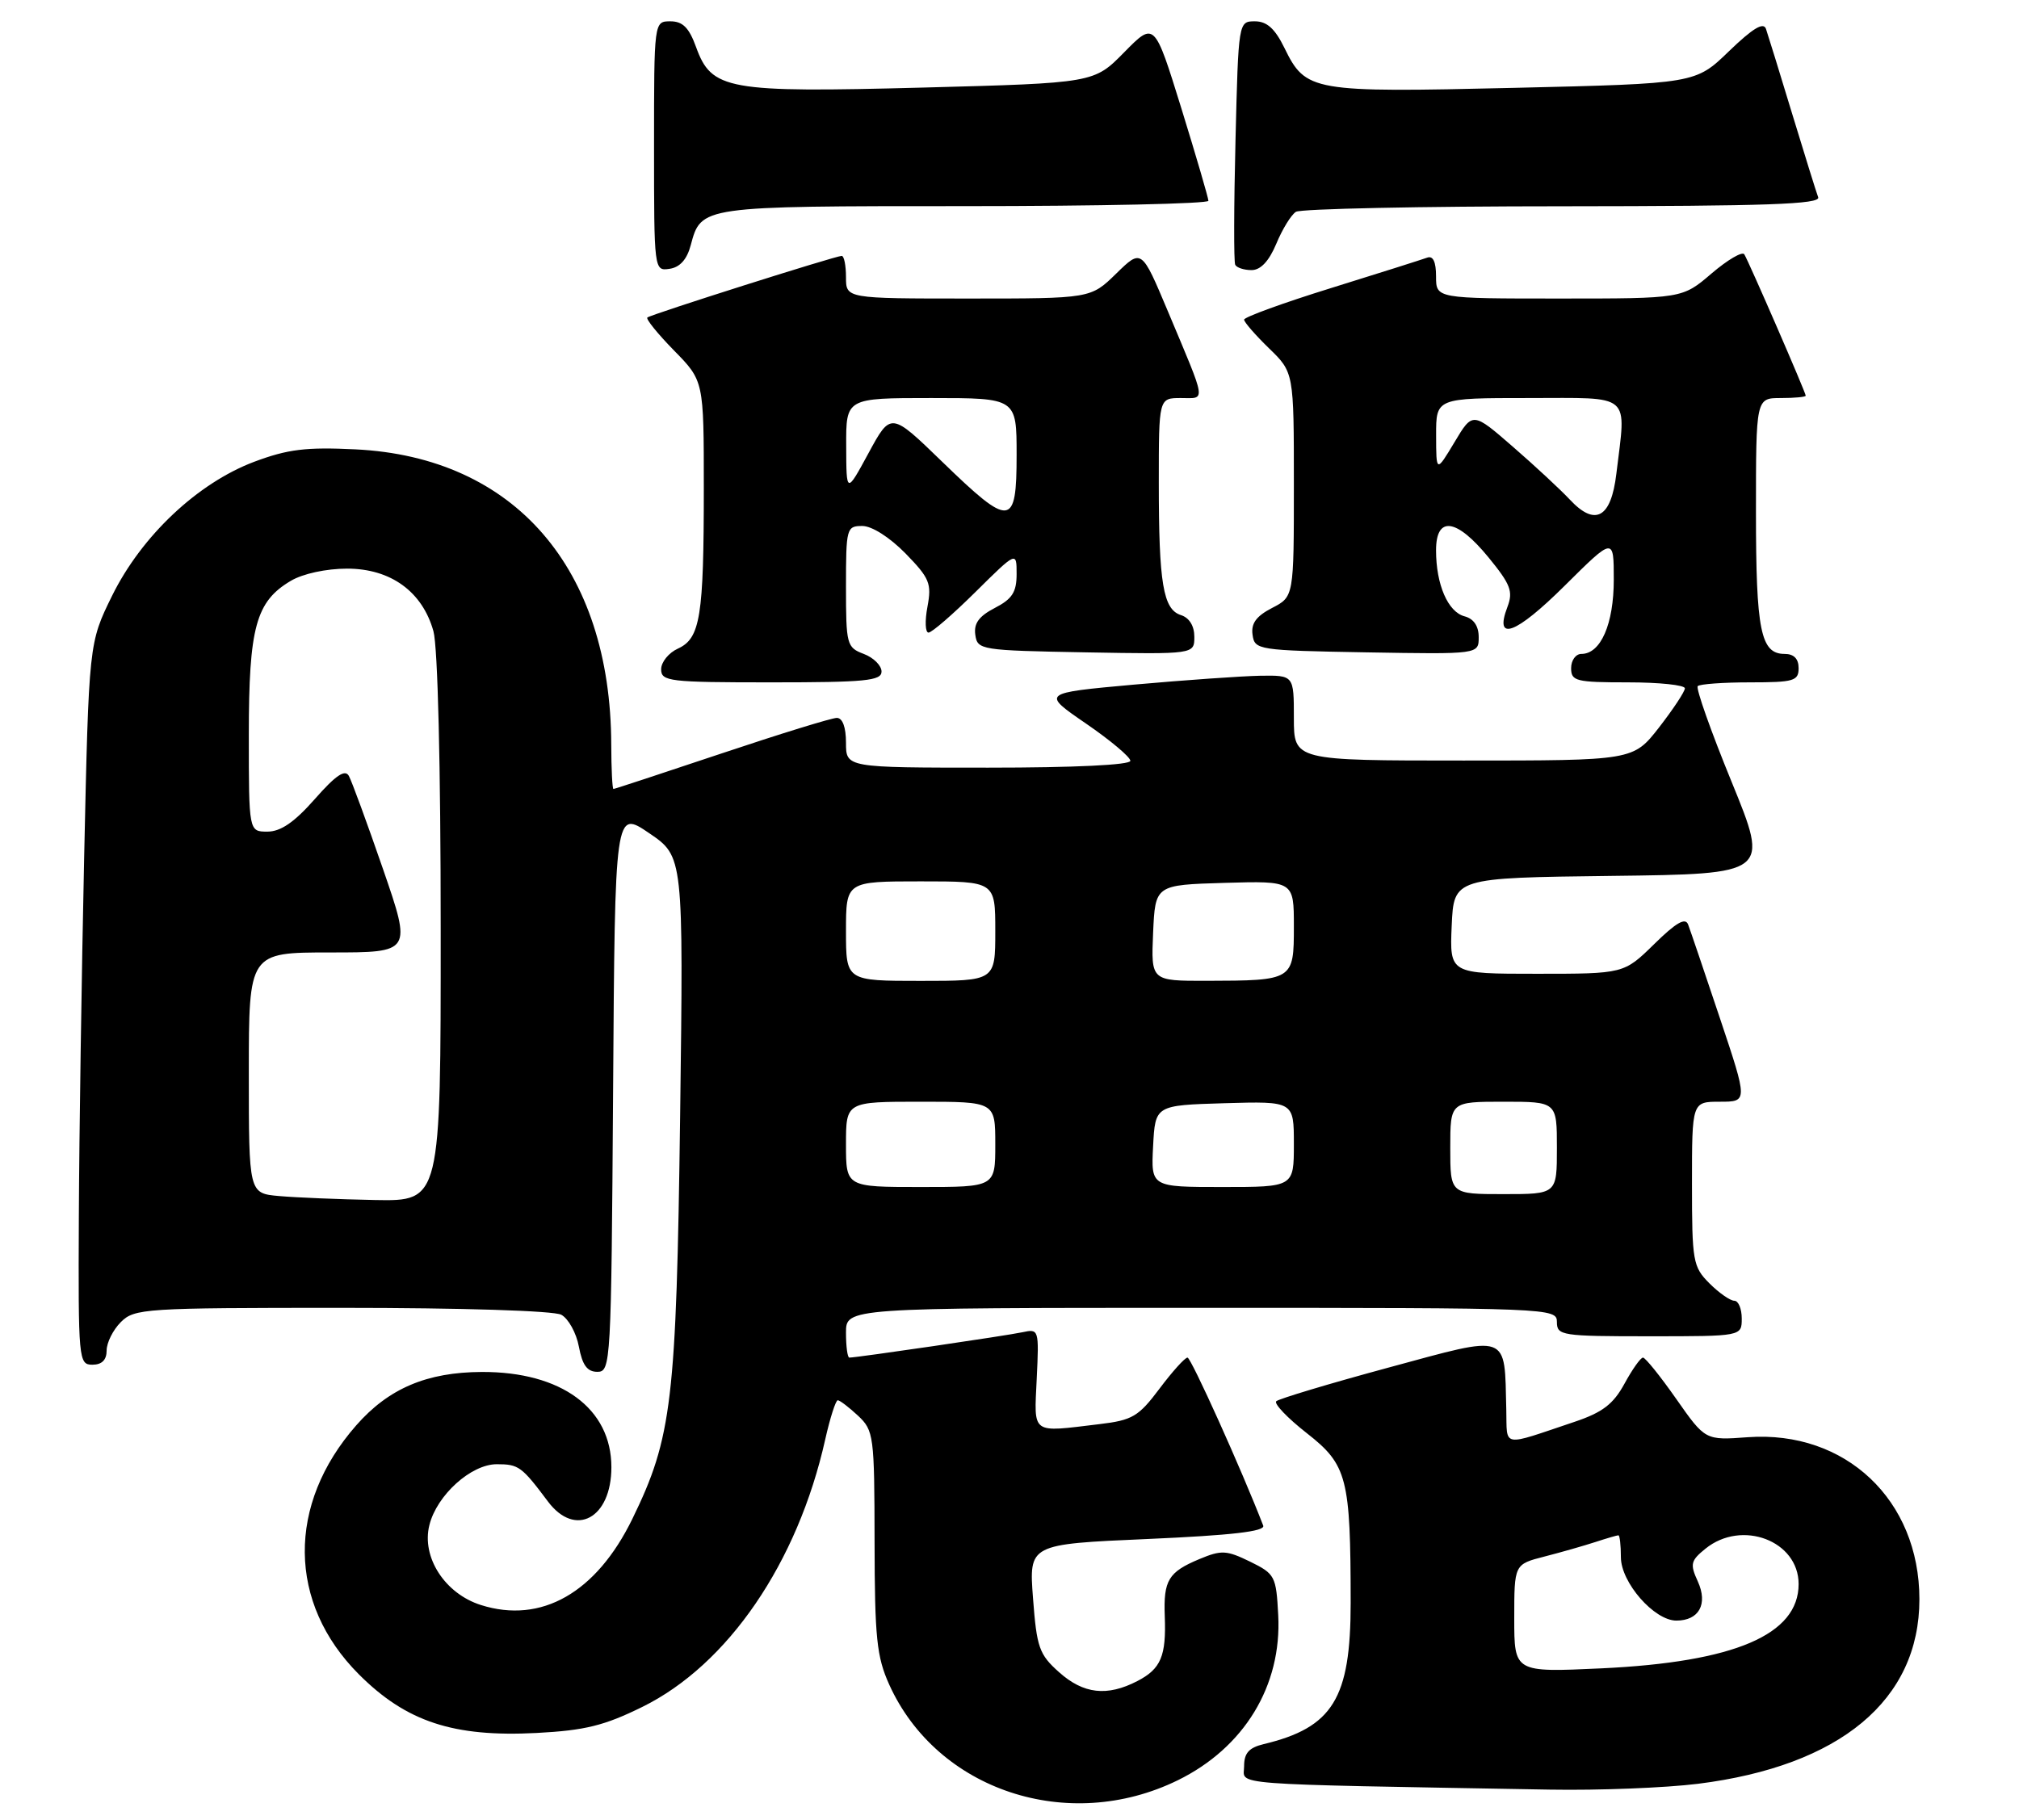 <?xml version="1.0" encoding="UTF-8" standalone="no"?>
<!DOCTYPE svg PUBLIC "-//W3C//DTD SVG 1.1//EN" "http://www.w3.org/Graphics/SVG/1.1/DTD/svg11.dtd" >
<svg xmlns="http://www.w3.org/2000/svg" xmlns:xlink="http://www.w3.org/1999/xlink" version="1.1" viewBox="0 0 284 256">
 <g >
 <path fill="currentColor"
d=" M 165.66 250.47 C 175.01 245.89 180.32 237.17 179.80 227.24 C 179.51 221.73 179.35 221.43 175.83 219.70 C 172.52 218.09 171.81 218.05 168.70 219.35 C 164.35 221.17 163.65 222.33 163.84 227.37 C 164.06 233.00 163.30 234.79 159.98 236.51 C 155.72 238.71 152.40 238.33 148.96 235.25 C 146.17 232.76 145.83 231.78 145.31 224.88 C 144.73 217.25 144.73 217.25 161.43 216.52 C 173.27 216.00 178.00 215.45 177.69 214.64 C 174.68 206.83 167.54 191.00 167.04 191.00 C 166.67 191.00 164.90 192.97 163.10 195.37 C 160.16 199.29 159.29 199.81 154.66 200.36 C 144.93 201.53 145.46 201.92 145.83 193.96 C 146.16 187.04 146.13 186.93 143.83 187.43 C 141.68 187.90 120.53 191.00 119.47 191.00 C 119.21 191.00 119.00 189.43 119.00 187.50 C 119.00 184.00 119.00 184.00 169.00 184.00 C 218.33 184.00 219.00 184.03 219.00 186.00 C 219.00 187.90 219.67 188.00 232.00 188.00 C 245.00 188.00 245.00 188.00 245.00 185.50 C 245.00 184.12 244.53 183.00 243.95 183.00 C 243.38 183.00 241.80 181.90 240.45 180.55 C 238.13 178.22 238.00 177.47 238.00 166.55 C 238.00 155.00 238.00 155.00 241.93 155.00 C 245.86 155.00 245.86 155.00 241.93 143.25 C 239.77 136.79 237.76 130.86 237.46 130.08 C 237.08 129.04 235.77 129.79 232.68 132.83 C 228.42 137.00 228.42 137.00 216.17 137.00 C 203.91 137.00 203.91 137.00 204.20 130.25 C 204.50 123.50 204.50 123.50 226.69 123.23 C 248.87 122.96 248.87 122.96 243.58 110.01 C 240.66 102.88 238.52 96.82 238.81 96.53 C 239.10 96.24 242.41 96.00 246.17 96.00 C 252.33 96.00 253.00 95.80 253.00 94.00 C 253.00 92.68 252.33 92.00 251.04 92.00 C 247.66 92.00 247.00 88.76 247.00 72.07 C 247.00 56.00 247.00 56.00 250.50 56.00 C 252.43 56.00 254.00 55.85 254.00 55.67 C 254.00 55.23 246.00 36.82 245.36 35.78 C 245.09 35.33 243.01 36.55 240.75 38.48 C 236.64 42.00 236.64 42.00 219.32 42.00 C 202.00 42.00 202.00 42.00 202.00 38.89 C 202.00 36.83 201.58 35.94 200.75 36.25 C 200.06 36.50 193.99 38.43 187.25 40.52 C 180.51 42.61 175.00 44.62 175.00 44.97 C 175.00 45.32 176.58 47.13 178.50 49.00 C 182.00 52.39 182.00 52.39 182.00 68.17 C 182.00 83.95 182.00 83.95 178.94 85.53 C 176.70 86.69 175.96 87.71 176.19 89.31 C 176.49 91.44 176.90 91.51 192.25 91.78 C 208.00 92.05 208.00 92.05 208.00 89.64 C 208.00 88.08 207.30 87.05 206.01 86.71 C 203.67 86.10 202.00 82.24 202.00 77.43 C 202.00 72.53 204.87 72.91 209.38 78.42 C 212.49 82.22 212.87 83.21 212.04 85.39 C 210.14 90.38 213.20 89.25 220.10 82.40 C 227.00 75.55 227.00 75.55 227.00 81.55 C 227.00 87.79 225.17 92.00 222.44 92.00 C 221.65 92.00 221.00 92.90 221.00 94.00 C 221.00 95.83 221.67 96.00 229.00 96.00 C 233.40 96.00 237.00 96.38 237.00 96.84 C 237.00 97.30 235.36 99.77 233.37 102.34 C 229.73 107.00 229.73 107.00 205.87 107.00 C 182.00 107.00 182.00 107.00 182.00 101.00 C 182.00 95.00 182.00 95.00 177.25 95.07 C 174.64 95.12 166.65 95.68 159.50 96.32 C 146.50 97.50 146.50 97.50 152.75 101.79 C 156.19 104.15 159.00 106.51 159.00 107.04 C 159.00 107.62 151.15 108.00 139.00 108.00 C 119.00 108.00 119.00 108.00 119.00 104.50 C 119.00 102.31 118.52 101.00 117.71 101.00 C 117.00 101.00 109.71 103.25 101.50 106.00 C 93.29 108.75 86.45 111.00 86.29 111.00 C 86.13 111.00 85.99 108.19 85.98 104.75 C 85.91 79.93 72.37 64.31 50.00 63.22 C 43.03 62.88 40.47 63.20 35.75 64.97 C 27.78 67.98 19.92 75.40 15.77 83.81 C 12.50 90.46 12.50 90.46 11.84 120.48 C 11.48 136.99 11.14 159.84 11.09 171.25 C 11.00 191.36 11.06 192.00 13.00 192.00 C 14.33 192.00 15.00 191.33 15.00 190.00 C 15.00 188.90 15.90 187.10 17.00 186.00 C 18.91 184.09 20.33 184.00 48.07 184.00 C 64.99 184.00 77.89 184.41 78.95 184.97 C 79.95 185.51 81.07 187.53 81.43 189.47 C 81.92 192.07 82.60 193.00 84.03 193.00 C 85.92 193.00 85.98 191.86 86.24 153.47 C 86.50 113.94 86.50 113.94 91.32 117.22 C 96.14 120.50 96.14 120.50 95.67 157.00 C 95.14 197.10 94.53 202.25 88.95 213.69 C 83.88 224.09 76.14 228.50 67.65 225.81 C 62.58 224.21 59.26 219.07 60.40 214.56 C 61.45 210.34 66.27 206.00 69.88 206.00 C 72.96 206.00 73.38 206.31 77.08 211.25 C 80.92 216.37 86.00 213.62 86.00 206.42 C 86.00 198.16 78.96 192.98 67.78 193.02 C 60.05 193.05 54.67 195.33 50.11 200.53 C 40.33 211.67 40.47 225.52 50.47 235.55 C 57.14 242.23 63.77 244.42 75.49 243.81 C 82.29 243.45 85.00 242.78 90.34 240.15 C 102.39 234.22 112.20 219.88 116.08 202.51 C 116.76 199.48 117.56 197.00 117.84 197.00 C 118.13 197.00 119.41 197.98 120.69 199.17 C 122.91 201.26 123.00 201.95 123.02 216.92 C 123.04 230.42 123.32 233.10 125.08 237.00 C 131.81 251.89 150.24 258.01 165.66 250.47 Z  M 238.85 250.96 C 258.86 248.45 269.99 239.17 269.99 225.00 C 269.99 211.03 259.59 201.21 245.85 202.20 C 239.87 202.64 239.87 202.64 235.79 196.82 C 233.55 193.62 231.44 191.00 231.11 191.00 C 230.77 191.00 229.60 192.66 228.50 194.68 C 226.93 197.55 225.42 198.71 221.50 200.03 C 211.04 203.54 212.01 203.72 211.88 198.32 C 211.61 187.43 212.50 187.75 195.33 192.40 C 186.98 194.66 179.87 196.80 179.52 197.14 C 179.18 197.49 181.11 199.51 183.83 201.64 C 189.51 206.09 189.98 207.91 189.99 225.50 C 189.99 238.96 187.48 243.05 177.75 245.38 C 175.68 245.88 175.00 246.64 175.00 248.49 C 175.00 251.21 171.66 250.96 218.03 251.78 C 224.92 251.90 234.28 251.53 238.85 250.96 Z  M 124.00 94.48 C 124.00 93.64 122.88 92.52 121.50 92.00 C 119.10 91.09 119.00 90.70 119.00 82.52 C 119.00 74.30 119.08 74.00 121.30 74.00 C 122.65 74.00 125.15 75.60 127.37 77.86 C 130.77 81.35 131.07 82.09 130.46 85.36 C 130.08 87.36 130.15 89.00 130.61 89.00 C 131.07 89.00 134.04 86.43 137.22 83.28 C 143.00 77.56 143.00 77.56 143.00 80.76 C 143.00 83.31 142.38 84.27 139.94 85.53 C 137.70 86.69 136.96 87.71 137.19 89.31 C 137.49 91.44 137.91 91.51 152.75 91.78 C 168.00 92.05 168.00 92.05 168.00 89.59 C 168.00 88.06 167.29 86.91 166.12 86.54 C 163.61 85.74 163.00 82.11 163.00 67.88 C 163.00 56.00 163.00 56.00 166.11 56.00 C 169.66 56.00 169.81 56.97 164.26 43.75 C 160.58 35.00 160.58 35.00 157.00 38.50 C 153.42 42.00 153.42 42.00 136.21 42.00 C 119.00 42.00 119.00 42.00 119.00 39.00 C 119.00 37.35 118.73 36.00 118.40 36.00 C 117.53 36.00 91.58 44.23 91.06 44.67 C 90.82 44.87 92.51 46.96 94.81 49.31 C 99.00 53.58 99.00 53.58 99.00 68.66 C 99.00 86.77 98.51 89.81 95.36 91.25 C 94.06 91.84 93.00 93.15 93.00 94.16 C 93.00 95.87 94.12 96.00 108.50 96.00 C 121.72 96.00 124.00 95.78 124.00 94.48 Z  M 97.16 34.50 C 98.63 28.99 98.53 29.00 135.69 29.00 C 154.56 29.00 169.99 28.66 169.98 28.25 C 169.97 27.84 168.26 21.99 166.18 15.26 C 162.39 3.03 162.39 3.03 158.14 7.35 C 153.89 11.68 153.89 11.68 129.86 12.32 C 102.25 13.05 100.09 12.66 97.90 6.59 C 96.92 3.89 96.03 3.00 94.30 3.00 C 92.00 3.00 92.00 3.00 92.00 20.57 C 92.00 38.06 92.01 38.14 94.18 37.82 C 95.64 37.61 96.63 36.50 97.16 34.50 Z  M 179.53 34.29 C 180.38 32.24 181.62 30.22 182.29 29.80 C 182.95 29.38 199.86 29.02 219.86 29.02 C 248.52 29.00 256.12 28.74 255.75 27.75 C 255.49 27.06 253.85 21.78 252.09 16.00 C 250.34 10.22 248.68 4.86 248.41 4.07 C 248.07 3.06 246.57 3.96 243.21 7.20 C 238.50 11.76 238.50 11.76 213.00 12.36 C 184.49 13.03 183.68 12.89 180.67 6.74 C 179.34 4.02 178.20 3.00 176.52 3.00 C 174.21 3.00 174.20 3.03 173.79 19.75 C 173.56 28.96 173.54 36.84 173.75 37.25 C 173.95 37.66 174.99 38.00 176.05 38.00 C 177.32 38.00 178.50 36.75 179.53 34.29 Z  M 39.25 168.27 C 35.00 167.89 35.00 167.89 35.00 150.94 C 35.00 134.00 35.00 134.00 46.46 134.00 C 57.92 134.00 57.92 134.00 53.87 122.25 C 51.64 115.79 49.48 109.90 49.07 109.16 C 48.53 108.19 47.22 109.08 44.29 112.41 C 41.42 115.67 39.49 117.00 37.62 117.00 C 35.00 117.00 35.00 117.00 35.00 103.40 C 35.00 88.25 35.99 84.62 40.92 81.71 C 42.61 80.71 45.89 80.00 48.83 80.00 C 54.96 80.00 59.42 83.24 60.97 88.81 C 61.58 91.03 61.99 107.75 61.99 130.75 C 62.00 169.00 62.00 169.00 52.75 168.83 C 47.66 168.73 41.59 168.48 39.25 168.27 Z  M 204.00 161.50 C 204.00 155.00 204.00 155.00 211.50 155.00 C 219.00 155.00 219.00 155.00 219.00 161.50 C 219.00 168.00 219.00 168.00 211.50 168.00 C 204.00 168.00 204.00 168.00 204.00 161.50 Z  M 119.00 161.00 C 119.00 155.00 119.00 155.00 129.50 155.00 C 140.00 155.00 140.00 155.00 140.00 161.00 C 140.00 167.00 140.00 167.00 129.50 167.00 C 119.00 167.00 119.00 167.00 119.00 161.00 Z  M 162.20 161.25 C 162.50 155.50 162.50 155.50 172.25 155.21 C 182.00 154.93 182.00 154.93 182.00 160.96 C 182.00 167.00 182.00 167.00 171.95 167.00 C 161.90 167.00 161.90 167.00 162.20 161.25 Z  M 119.00 131.00 C 119.00 124.00 119.00 124.00 129.50 124.00 C 140.00 124.00 140.00 124.00 140.00 131.00 C 140.00 138.00 140.00 138.00 129.50 138.00 C 119.00 138.00 119.00 138.00 119.00 131.00 Z  M 162.20 131.25 C 162.50 124.50 162.50 124.50 172.25 124.21 C 182.00 123.93 182.00 123.93 182.00 130.35 C 182.00 137.92 181.93 137.96 169.70 137.99 C 161.91 138.00 161.91 138.00 162.20 131.25 Z  M 220.82 70.29 C 219.54 68.92 215.95 65.58 212.83 62.87 C 207.15 57.93 207.15 57.93 204.59 62.22 C 202.02 66.50 202.02 66.50 202.01 61.25 C 202.00 56.00 202.00 56.00 215.00 56.00 C 229.74 56.00 228.75 55.14 227.36 66.67 C 226.62 72.88 224.39 74.11 220.82 70.29 Z  M 213.00 227.68 C 213.00 220.08 213.00 220.08 217.25 218.99 C 219.59 218.39 222.80 217.47 224.40 216.95 C 225.99 216.43 227.46 216.00 227.65 216.00 C 227.84 216.00 228.00 217.38 228.00 219.08 C 228.00 222.64 232.69 228.00 235.80 228.00 C 238.99 228.00 240.27 225.68 238.82 222.49 C 237.70 220.05 237.81 219.57 239.90 217.88 C 245.02 213.74 253.00 216.77 253.00 222.86 C 253.00 229.99 243.99 233.84 225.25 234.72 C 213.00 235.29 213.00 235.29 213.00 227.68 Z  M 132.55 64.98 C 125.31 57.96 125.31 57.96 122.18 63.73 C 119.05 69.50 119.05 69.50 119.03 62.75 C 119.00 56.00 119.00 56.00 131.00 56.00 C 143.00 56.00 143.00 56.00 143.00 64.00 C 143.00 74.21 142.15 74.29 132.55 64.98 Z "/>
</g>
</svg>